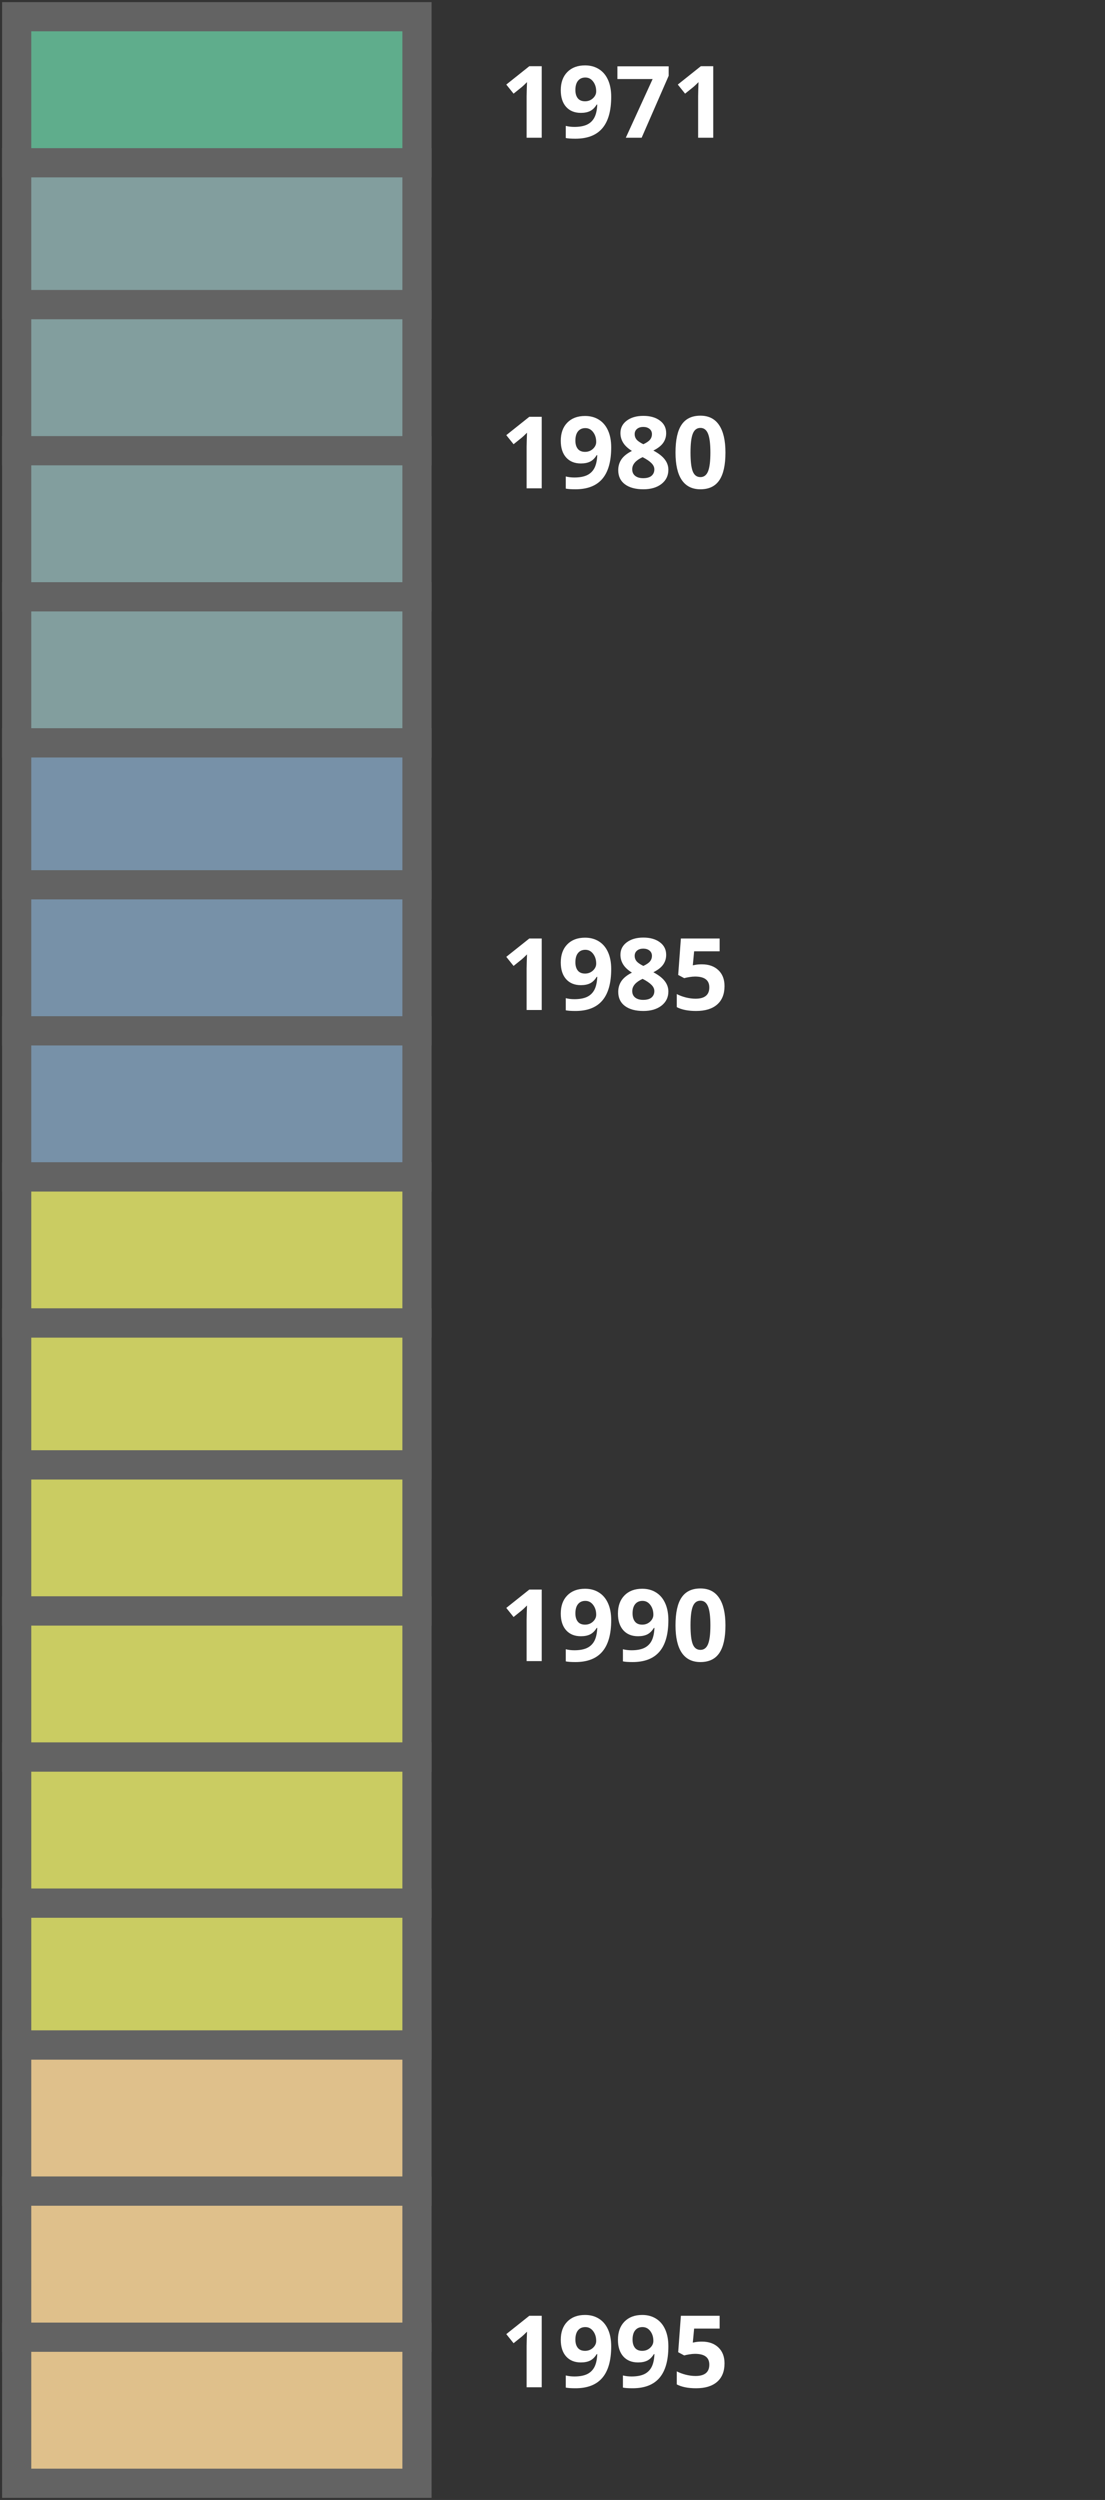 <svg width="265" height="599" viewBox="0 0 265 599" fill="none" xmlns="http://www.w3.org/2000/svg">
<rect x="0" y="0" width="265" height="599" fill="#333333" stroke="none"/>
<rect x="100" y="4" width="35" height="96" transform="rotate(90 100 4)" fill="#5FAD8C" stroke="#636363" stroke-width="7"/>
<rect x="100" y="39" width="34" height="96" transform="rotate(90 100 39)" fill="#92B3B3" fill-opacity="0.83" stroke="#636363" stroke-width="7"/>
<rect x="100" y="73" width="35" height="96" transform="rotate(90 100 73)" fill="#92B3B3" fill-opacity="0.83" stroke="#636363" stroke-width="7"/>
<rect x="100" y="108" width="35" height="96" transform="rotate(90 100 108)" fill="#92B3B3" fill-opacity="0.83" stroke="#636363" stroke-width="7"/>
<rect x="100" y="143" width="35" height="96" transform="rotate(90 100 143)" fill="#92B3B3" fill-opacity="0.83" stroke="#636363" stroke-width="7"/>
<rect x="100" y="178" width="34" height="96" transform="rotate(90 100 178)" fill="#8EB0CF" fill-opacity="0.75" stroke="#636363" stroke-width="7"/>
<rect x="100" y="212" width="35" height="96" transform="rotate(90 100 212)" fill="#8EB0CF" fill-opacity="0.75" stroke="#636363" stroke-width="7"/>
<rect x="100" y="247" width="35" height="96" transform="rotate(90 100 247)" fill="#8EB0CF" fill-opacity="0.75" stroke="#636363" stroke-width="7"/>
<rect x="100" y="282" width="35" height="96" transform="rotate(90 100 282)" fill="#CACC62" stroke="#636363" stroke-width="7"/>
<rect x="100" y="317" width="34" height="96" transform="rotate(90 100 317)" fill="#CACC62" stroke="#636363" stroke-width="7"/>
<rect x="100" y="351" width="35" height="96" transform="rotate(90 100 351)" fill="#CACC62" stroke="#636363" stroke-width="7"/>
<rect x="100" y="386" width="35" height="96" transform="rotate(90 100 386)" fill="#CACC62" stroke="#636363" stroke-width="7"/>
<rect x="100" y="421" width="35" height="96" transform="rotate(90 100 421)" fill="#CACC62" stroke="#636363" stroke-width="7"/>
<rect x="100" y="456" width="34" height="96" transform="rotate(90 100 456)" fill="#CACC62" stroke="#636363" stroke-width="7"/>
<rect x="100" y="490" width="35" height="96" transform="rotate(90 100 490)" fill="#DFC08B" stroke="#636363" stroke-width="7"/>
<rect x="100" y="525" width="35" height="96" transform="rotate(90 100 525)" fill="#DFC08B" stroke="#636363" stroke-width="7"/>
<rect x="100" y="560" width="35" height="96" transform="rotate(90 100 560)" fill="#DFC08B" stroke="#636363" stroke-width="7"/>
<path d="M129.914 33H126.293V23.086L126.328 21.457L126.387 19.676C125.785 20.277 125.367 20.672 125.133 20.859L123.164 22.441L121.418 20.262L126.938 15.867H129.914V33ZM146.578 23.18C146.578 26.555 145.867 29.074 144.445 30.738C143.023 32.402 140.871 33.234 137.988 33.234C136.973 33.234 136.203 33.18 135.68 33.07V30.164C136.336 30.328 137.023 30.41 137.742 30.41C138.953 30.41 139.949 30.234 140.73 29.883C141.512 29.523 142.109 28.965 142.523 28.207C142.938 27.441 143.176 26.391 143.238 25.055H143.098C142.645 25.789 142.121 26.305 141.527 26.602C140.934 26.898 140.191 27.047 139.301 27.047C137.809 27.047 136.633 26.57 135.773 25.617C134.914 24.656 134.484 23.324 134.484 21.621C134.484 19.785 135.004 18.336 136.043 17.273C137.09 16.203 138.512 15.668 140.309 15.668C141.574 15.668 142.68 15.965 143.625 16.559C144.578 17.152 145.309 18.016 145.816 19.148C146.324 20.273 146.578 21.617 146.578 23.18ZM140.379 18.574C139.629 18.574 139.043 18.832 138.621 19.348C138.199 19.863 137.988 20.605 137.988 21.574C137.988 22.402 138.18 23.059 138.562 23.543C138.945 24.027 139.527 24.27 140.309 24.27C141.043 24.27 141.672 24.031 142.195 23.555C142.719 23.07 142.98 22.516 142.98 21.891C142.98 20.961 142.734 20.176 142.242 19.535C141.758 18.895 141.137 18.574 140.379 18.574ZM150.082 33L156.516 18.938H148.066V15.891H160.359V18.164L153.879 33H150.082ZM171.047 33H167.426V23.086L167.461 21.457L167.52 19.676C166.918 20.277 166.5 20.672 166.266 20.859L164.297 22.441L162.551 20.262L168.07 15.867H171.047V33Z" fill="white"/>
<path d="M129.914 117H126.293V107.086L126.328 105.457L126.387 103.676C125.785 104.277 125.367 104.672 125.133 104.859L123.164 106.441L121.418 104.262L126.938 99.867H129.914V117ZM146.578 107.18C146.578 110.555 145.867 113.074 144.445 114.738C143.023 116.402 140.871 117.234 137.988 117.234C136.973 117.234 136.203 117.18 135.68 117.07V114.164C136.336 114.328 137.023 114.41 137.742 114.41C138.953 114.41 139.949 114.234 140.73 113.883C141.512 113.523 142.109 112.965 142.523 112.207C142.938 111.441 143.176 110.391 143.238 109.055H143.098C142.645 109.789 142.121 110.305 141.527 110.602C140.934 110.898 140.191 111.047 139.301 111.047C137.809 111.047 136.633 110.57 135.773 109.617C134.914 108.656 134.484 107.324 134.484 105.621C134.484 103.785 135.004 102.336 136.043 101.273C137.09 100.203 138.512 99.668 140.309 99.668C141.574 99.668 142.68 99.965 143.625 100.559C144.578 101.152 145.309 102.016 145.816 103.148C146.324 104.273 146.578 105.617 146.578 107.18ZM140.379 102.574C139.629 102.574 139.043 102.832 138.621 103.348C138.199 103.863 137.988 104.605 137.988 105.574C137.988 106.402 138.18 107.059 138.562 107.543C138.945 108.027 139.527 108.27 140.309 108.27C141.043 108.27 141.672 108.031 142.195 107.555C142.719 107.07 142.98 106.516 142.98 105.891C142.98 104.961 142.734 104.176 142.242 103.535C141.758 102.895 141.137 102.574 140.379 102.574ZM154.289 99.644C155.93 99.644 157.25 100.02 158.25 100.77C159.258 101.512 159.762 102.516 159.762 103.781C159.762 104.656 159.52 105.438 159.035 106.125C158.551 106.805 157.77 107.414 156.691 107.953C157.973 108.641 158.891 109.359 159.445 110.109C160.008 110.852 160.289 111.668 160.289 112.559C160.289 113.965 159.738 115.098 158.637 115.957C157.535 116.809 156.086 117.234 154.289 117.234C152.414 117.234 150.941 116.836 149.871 116.039C148.801 115.242 148.266 114.113 148.266 112.652C148.266 111.676 148.523 110.809 149.039 110.051C149.562 109.293 150.398 108.625 151.547 108.047C150.57 107.43 149.867 106.77 149.438 106.066C149.008 105.363 148.793 104.594 148.793 103.758C148.793 102.531 149.301 101.539 150.316 100.781C151.332 100.023 152.656 99.644 154.289 99.644ZM151.617 112.441C151.617 113.113 151.852 113.637 152.32 114.012C152.789 114.387 153.43 114.574 154.242 114.574C155.141 114.574 155.812 114.383 156.258 114C156.703 113.609 156.926 113.098 156.926 112.465C156.926 111.941 156.703 111.453 156.258 111C155.82 110.539 155.105 110.051 154.113 109.535C152.449 110.301 151.617 111.27 151.617 112.441ZM154.266 102.293C153.648 102.293 153.148 102.453 152.766 102.773C152.391 103.086 152.203 103.508 152.203 104.039C152.203 104.508 152.352 104.93 152.648 105.305C152.953 105.672 153.5 106.051 154.289 106.441C155.055 106.082 155.59 105.715 155.895 105.34C156.199 104.965 156.352 104.531 156.352 104.039C156.352 103.5 156.156 103.074 155.766 102.762C155.375 102.449 154.875 102.293 154.266 102.293ZM173.977 108.434C173.977 111.426 173.484 113.641 172.5 115.078C171.523 116.516 170.016 117.234 167.977 117.234C166 117.234 164.508 116.492 163.5 115.008C162.5 113.523 162 111.332 162 108.434C162 105.41 162.488 103.184 163.465 101.754C164.441 100.316 165.945 99.598 167.977 99.598C169.953 99.598 171.445 100.348 172.453 101.848C173.469 103.348 173.977 105.543 173.977 108.434ZM165.598 108.434C165.598 110.535 165.777 112.043 166.137 112.957C166.504 113.863 167.117 114.316 167.977 114.316C168.82 114.316 169.43 113.855 169.805 112.934C170.18 112.012 170.367 110.512 170.367 108.434C170.367 106.332 170.176 104.824 169.793 103.91C169.418 102.988 168.812 102.527 167.977 102.527C167.125 102.527 166.516 102.988 166.148 103.91C165.781 104.824 165.598 106.332 165.598 108.434Z" fill="white"/>
<path d="M129.914 398H126.293V388.086L126.328 386.457L126.387 384.676C125.785 385.277 125.367 385.672 125.133 385.859L123.164 387.441L121.418 385.262L126.938 380.867H129.914V398ZM146.578 388.18C146.578 391.555 145.867 394.074 144.445 395.738C143.023 397.402 140.871 398.234 137.988 398.234C136.973 398.234 136.203 398.18 135.68 398.07V395.164C136.336 395.328 137.023 395.41 137.742 395.41C138.953 395.41 139.949 395.234 140.73 394.883C141.512 394.523 142.109 393.965 142.523 393.207C142.938 392.441 143.176 391.391 143.238 390.055H143.098C142.645 390.789 142.121 391.305 141.527 391.602C140.934 391.898 140.191 392.047 139.301 392.047C137.809 392.047 136.633 391.57 135.773 390.617C134.914 389.656 134.484 388.324 134.484 386.621C134.484 384.785 135.004 383.336 136.043 382.273C137.09 381.203 138.512 380.668 140.309 380.668C141.574 380.668 142.68 380.965 143.625 381.559C144.578 382.152 145.309 383.016 145.816 384.148C146.324 385.273 146.578 386.617 146.578 388.18ZM140.379 383.574C139.629 383.574 139.043 383.832 138.621 384.348C138.199 384.863 137.988 385.605 137.988 386.574C137.988 387.402 138.18 388.059 138.562 388.543C138.945 389.027 139.527 389.27 140.309 389.27C141.043 389.27 141.672 389.031 142.195 388.555C142.719 388.07 142.98 387.516 142.98 386.891C142.98 385.961 142.734 385.176 142.242 384.535C141.758 383.895 141.137 383.574 140.379 383.574ZM160.289 388.18C160.289 391.555 159.578 394.074 158.156 395.738C156.734 397.402 154.582 398.234 151.699 398.234C150.684 398.234 149.914 398.18 149.391 398.07V395.164C150.047 395.328 150.734 395.41 151.453 395.41C152.664 395.41 153.66 395.234 154.441 394.883C155.223 394.523 155.82 393.965 156.234 393.207C156.648 392.441 156.887 391.391 156.949 390.055H156.809C156.355 390.789 155.832 391.305 155.238 391.602C154.645 391.898 153.902 392.047 153.012 392.047C151.52 392.047 150.344 391.57 149.484 390.617C148.625 389.656 148.195 388.324 148.195 386.621C148.195 384.785 148.715 383.336 149.754 382.273C150.801 381.203 152.223 380.668 154.02 380.668C155.285 380.668 156.391 380.965 157.336 381.559C158.289 382.152 159.02 383.016 159.527 384.148C160.035 385.273 160.289 386.617 160.289 388.18ZM154.09 383.574C153.34 383.574 152.754 383.832 152.332 384.348C151.91 384.863 151.699 385.605 151.699 386.574C151.699 387.402 151.891 388.059 152.273 388.543C152.656 389.027 153.238 389.27 154.02 389.27C154.754 389.27 155.383 389.031 155.906 388.555C156.43 388.07 156.691 387.516 156.691 386.891C156.691 385.961 156.445 385.176 155.953 384.535C155.469 383.895 154.848 383.574 154.09 383.574ZM173.977 389.434C173.977 392.426 173.484 394.641 172.5 396.078C171.523 397.516 170.016 398.234 167.977 398.234C166 398.234 164.508 397.492 163.5 396.008C162.5 394.523 162 392.332 162 389.434C162 386.41 162.488 384.184 163.465 382.754C164.441 381.316 165.945 380.598 167.977 380.598C169.953 380.598 171.445 381.348 172.453 382.848C173.469 384.348 173.977 386.543 173.977 389.434ZM165.598 389.434C165.598 391.535 165.777 393.043 166.137 393.957C166.504 394.863 167.117 395.316 167.977 395.316C168.82 395.316 169.43 394.855 169.805 393.934C170.18 393.012 170.367 391.512 170.367 389.434C170.367 387.332 170.176 385.824 169.793 384.91C169.418 383.988 168.812 383.527 167.977 383.527C167.125 383.527 166.516 383.988 166.148 384.91C165.781 385.824 165.598 387.332 165.598 389.434Z" fill="white"/>
<path d="M129.914 242H126.293V232.086L126.328 230.457L126.387 228.676C125.785 229.277 125.367 229.672 125.133 229.859L123.164 231.441L121.418 229.262L126.938 224.867H129.914V242ZM146.578 232.18C146.578 235.555 145.867 238.074 144.445 239.738C143.023 241.402 140.871 242.234 137.988 242.234C136.973 242.234 136.203 242.18 135.68 242.07V239.164C136.336 239.328 137.023 239.41 137.742 239.41C138.953 239.41 139.949 239.234 140.73 238.883C141.512 238.523 142.109 237.965 142.523 237.207C142.938 236.441 143.176 235.391 143.238 234.055H143.098C142.645 234.789 142.121 235.305 141.527 235.602C140.934 235.898 140.191 236.047 139.301 236.047C137.809 236.047 136.633 235.57 135.773 234.617C134.914 233.656 134.484 232.324 134.484 230.621C134.484 228.785 135.004 227.336 136.043 226.273C137.09 225.203 138.512 224.668 140.309 224.668C141.574 224.668 142.68 224.965 143.625 225.559C144.578 226.152 145.309 227.016 145.816 228.148C146.324 229.273 146.578 230.617 146.578 232.18ZM140.379 227.574C139.629 227.574 139.043 227.832 138.621 228.348C138.199 228.863 137.988 229.605 137.988 230.574C137.988 231.402 138.18 232.059 138.562 232.543C138.945 233.027 139.527 233.27 140.309 233.27C141.043 233.27 141.672 233.031 142.195 232.555C142.719 232.07 142.98 231.516 142.98 230.891C142.98 229.961 142.734 229.176 142.242 228.535C141.758 227.895 141.137 227.574 140.379 227.574ZM154.289 224.645C155.93 224.645 157.25 225.02 158.25 225.77C159.258 226.512 159.762 227.516 159.762 228.781C159.762 229.656 159.52 230.438 159.035 231.125C158.551 231.805 157.77 232.414 156.691 232.953C157.973 233.641 158.891 234.359 159.445 235.109C160.008 235.852 160.289 236.668 160.289 237.559C160.289 238.965 159.738 240.098 158.637 240.957C157.535 241.809 156.086 242.234 154.289 242.234C152.414 242.234 150.941 241.836 149.871 241.039C148.801 240.242 148.266 239.113 148.266 237.652C148.266 236.676 148.523 235.809 149.039 235.051C149.562 234.293 150.398 233.625 151.547 233.047C150.57 232.43 149.867 231.77 149.438 231.066C149.008 230.363 148.793 229.594 148.793 228.758C148.793 227.531 149.301 226.539 150.316 225.781C151.332 225.023 152.656 224.645 154.289 224.645ZM151.617 237.441C151.617 238.113 151.852 238.637 152.32 239.012C152.789 239.387 153.43 239.574 154.242 239.574C155.141 239.574 155.812 239.383 156.258 239C156.703 238.609 156.926 238.098 156.926 237.465C156.926 236.941 156.703 236.453 156.258 236C155.82 235.539 155.105 235.051 154.113 234.535C152.449 235.301 151.617 236.27 151.617 237.441ZM154.266 227.293C153.648 227.293 153.148 227.453 152.766 227.773C152.391 228.086 152.203 228.508 152.203 229.039C152.203 229.508 152.352 229.93 152.648 230.305C152.953 230.672 153.5 231.051 154.289 231.441C155.055 231.082 155.59 230.715 155.895 230.34C156.199 229.965 156.352 229.531 156.352 229.039C156.352 228.5 156.156 228.074 155.766 227.762C155.375 227.449 154.875 227.293 154.266 227.293ZM168.328 231.055C169.984 231.055 171.301 231.52 172.277 232.449C173.262 233.379 173.754 234.652 173.754 236.27C173.754 238.184 173.164 239.656 171.984 240.688C170.805 241.719 169.117 242.234 166.922 242.234C165.016 242.234 163.477 241.926 162.305 241.309V238.18C162.922 238.508 163.641 238.777 164.461 238.988C165.281 239.191 166.059 239.293 166.793 239.293C169.004 239.293 170.109 238.387 170.109 236.574C170.109 234.848 168.965 233.984 166.676 233.984C166.262 233.984 165.805 234.027 165.305 234.113C164.805 234.191 164.398 234.277 164.086 234.371L162.645 233.598L163.289 224.867H172.582V227.938H166.465L166.148 231.301L166.559 231.219C167.035 231.109 167.625 231.055 168.328 231.055Z" fill="white"/>
<path d="M129.914 572H126.293V562.086L126.328 560.457L126.387 558.676C125.785 559.277 125.367 559.672 125.133 559.859L123.164 561.441L121.418 559.262L126.938 554.867H129.914V572ZM146.578 562.18C146.578 565.555 145.867 568.074 144.445 569.738C143.023 571.402 140.871 572.234 137.988 572.234C136.973 572.234 136.203 572.18 135.68 572.07V569.164C136.336 569.328 137.023 569.41 137.742 569.41C138.953 569.41 139.949 569.234 140.73 568.883C141.512 568.523 142.109 567.965 142.523 567.207C142.938 566.441 143.176 565.391 143.238 564.055H143.098C142.645 564.789 142.121 565.305 141.527 565.602C140.934 565.898 140.191 566.047 139.301 566.047C137.809 566.047 136.633 565.57 135.773 564.617C134.914 563.656 134.484 562.324 134.484 560.621C134.484 558.785 135.004 557.336 136.043 556.273C137.09 555.203 138.512 554.668 140.309 554.668C141.574 554.668 142.68 554.965 143.625 555.559C144.578 556.152 145.309 557.016 145.816 558.148C146.324 559.273 146.578 560.617 146.578 562.18ZM140.379 557.574C139.629 557.574 139.043 557.832 138.621 558.348C138.199 558.863 137.988 559.605 137.988 560.574C137.988 561.402 138.18 562.059 138.562 562.543C138.945 563.027 139.527 563.27 140.309 563.27C141.043 563.27 141.672 563.031 142.195 562.555C142.719 562.07 142.98 561.516 142.98 560.891C142.98 559.961 142.734 559.176 142.242 558.535C141.758 557.895 141.137 557.574 140.379 557.574ZM160.289 562.18C160.289 565.555 159.578 568.074 158.156 569.738C156.734 571.402 154.582 572.234 151.699 572.234C150.684 572.234 149.914 572.18 149.391 572.07V569.164C150.047 569.328 150.734 569.41 151.453 569.41C152.664 569.41 153.66 569.234 154.441 568.883C155.223 568.523 155.82 567.965 156.234 567.207C156.648 566.441 156.887 565.391 156.949 564.055H156.809C156.355 564.789 155.832 565.305 155.238 565.602C154.645 565.898 153.902 566.047 153.012 566.047C151.52 566.047 150.344 565.57 149.484 564.617C148.625 563.656 148.195 562.324 148.195 560.621C148.195 558.785 148.715 557.336 149.754 556.273C150.801 555.203 152.223 554.668 154.02 554.668C155.285 554.668 156.391 554.965 157.336 555.559C158.289 556.152 159.02 557.016 159.527 558.148C160.035 559.273 160.289 560.617 160.289 562.18ZM154.09 557.574C153.34 557.574 152.754 557.832 152.332 558.348C151.91 558.863 151.699 559.605 151.699 560.574C151.699 561.402 151.891 562.059 152.273 562.543C152.656 563.027 153.238 563.27 154.02 563.27C154.754 563.27 155.383 563.031 155.906 562.555C156.43 562.07 156.691 561.516 156.691 560.891C156.691 559.961 156.445 559.176 155.953 558.535C155.469 557.895 154.848 557.574 154.09 557.574ZM168.328 561.055C169.984 561.055 171.301 561.52 172.277 562.449C173.262 563.379 173.754 564.652 173.754 566.27C173.754 568.184 173.164 569.656 171.984 570.688C170.805 571.719 169.117 572.234 166.922 572.234C165.016 572.234 163.477 571.926 162.305 571.309V568.18C162.922 568.508 163.641 568.777 164.461 568.988C165.281 569.191 166.059 569.293 166.793 569.293C169.004 569.293 170.109 568.387 170.109 566.574C170.109 564.848 168.965 563.984 166.676 563.984C166.262 563.984 165.805 564.027 165.305 564.113C164.805 564.191 164.398 564.277 164.086 564.371L162.645 563.598L163.289 554.867H172.582V557.938H166.465L166.148 561.301L166.559 561.219C167.035 561.109 167.625 561.055 168.328 561.055Z" fill="white"/>
</svg>

